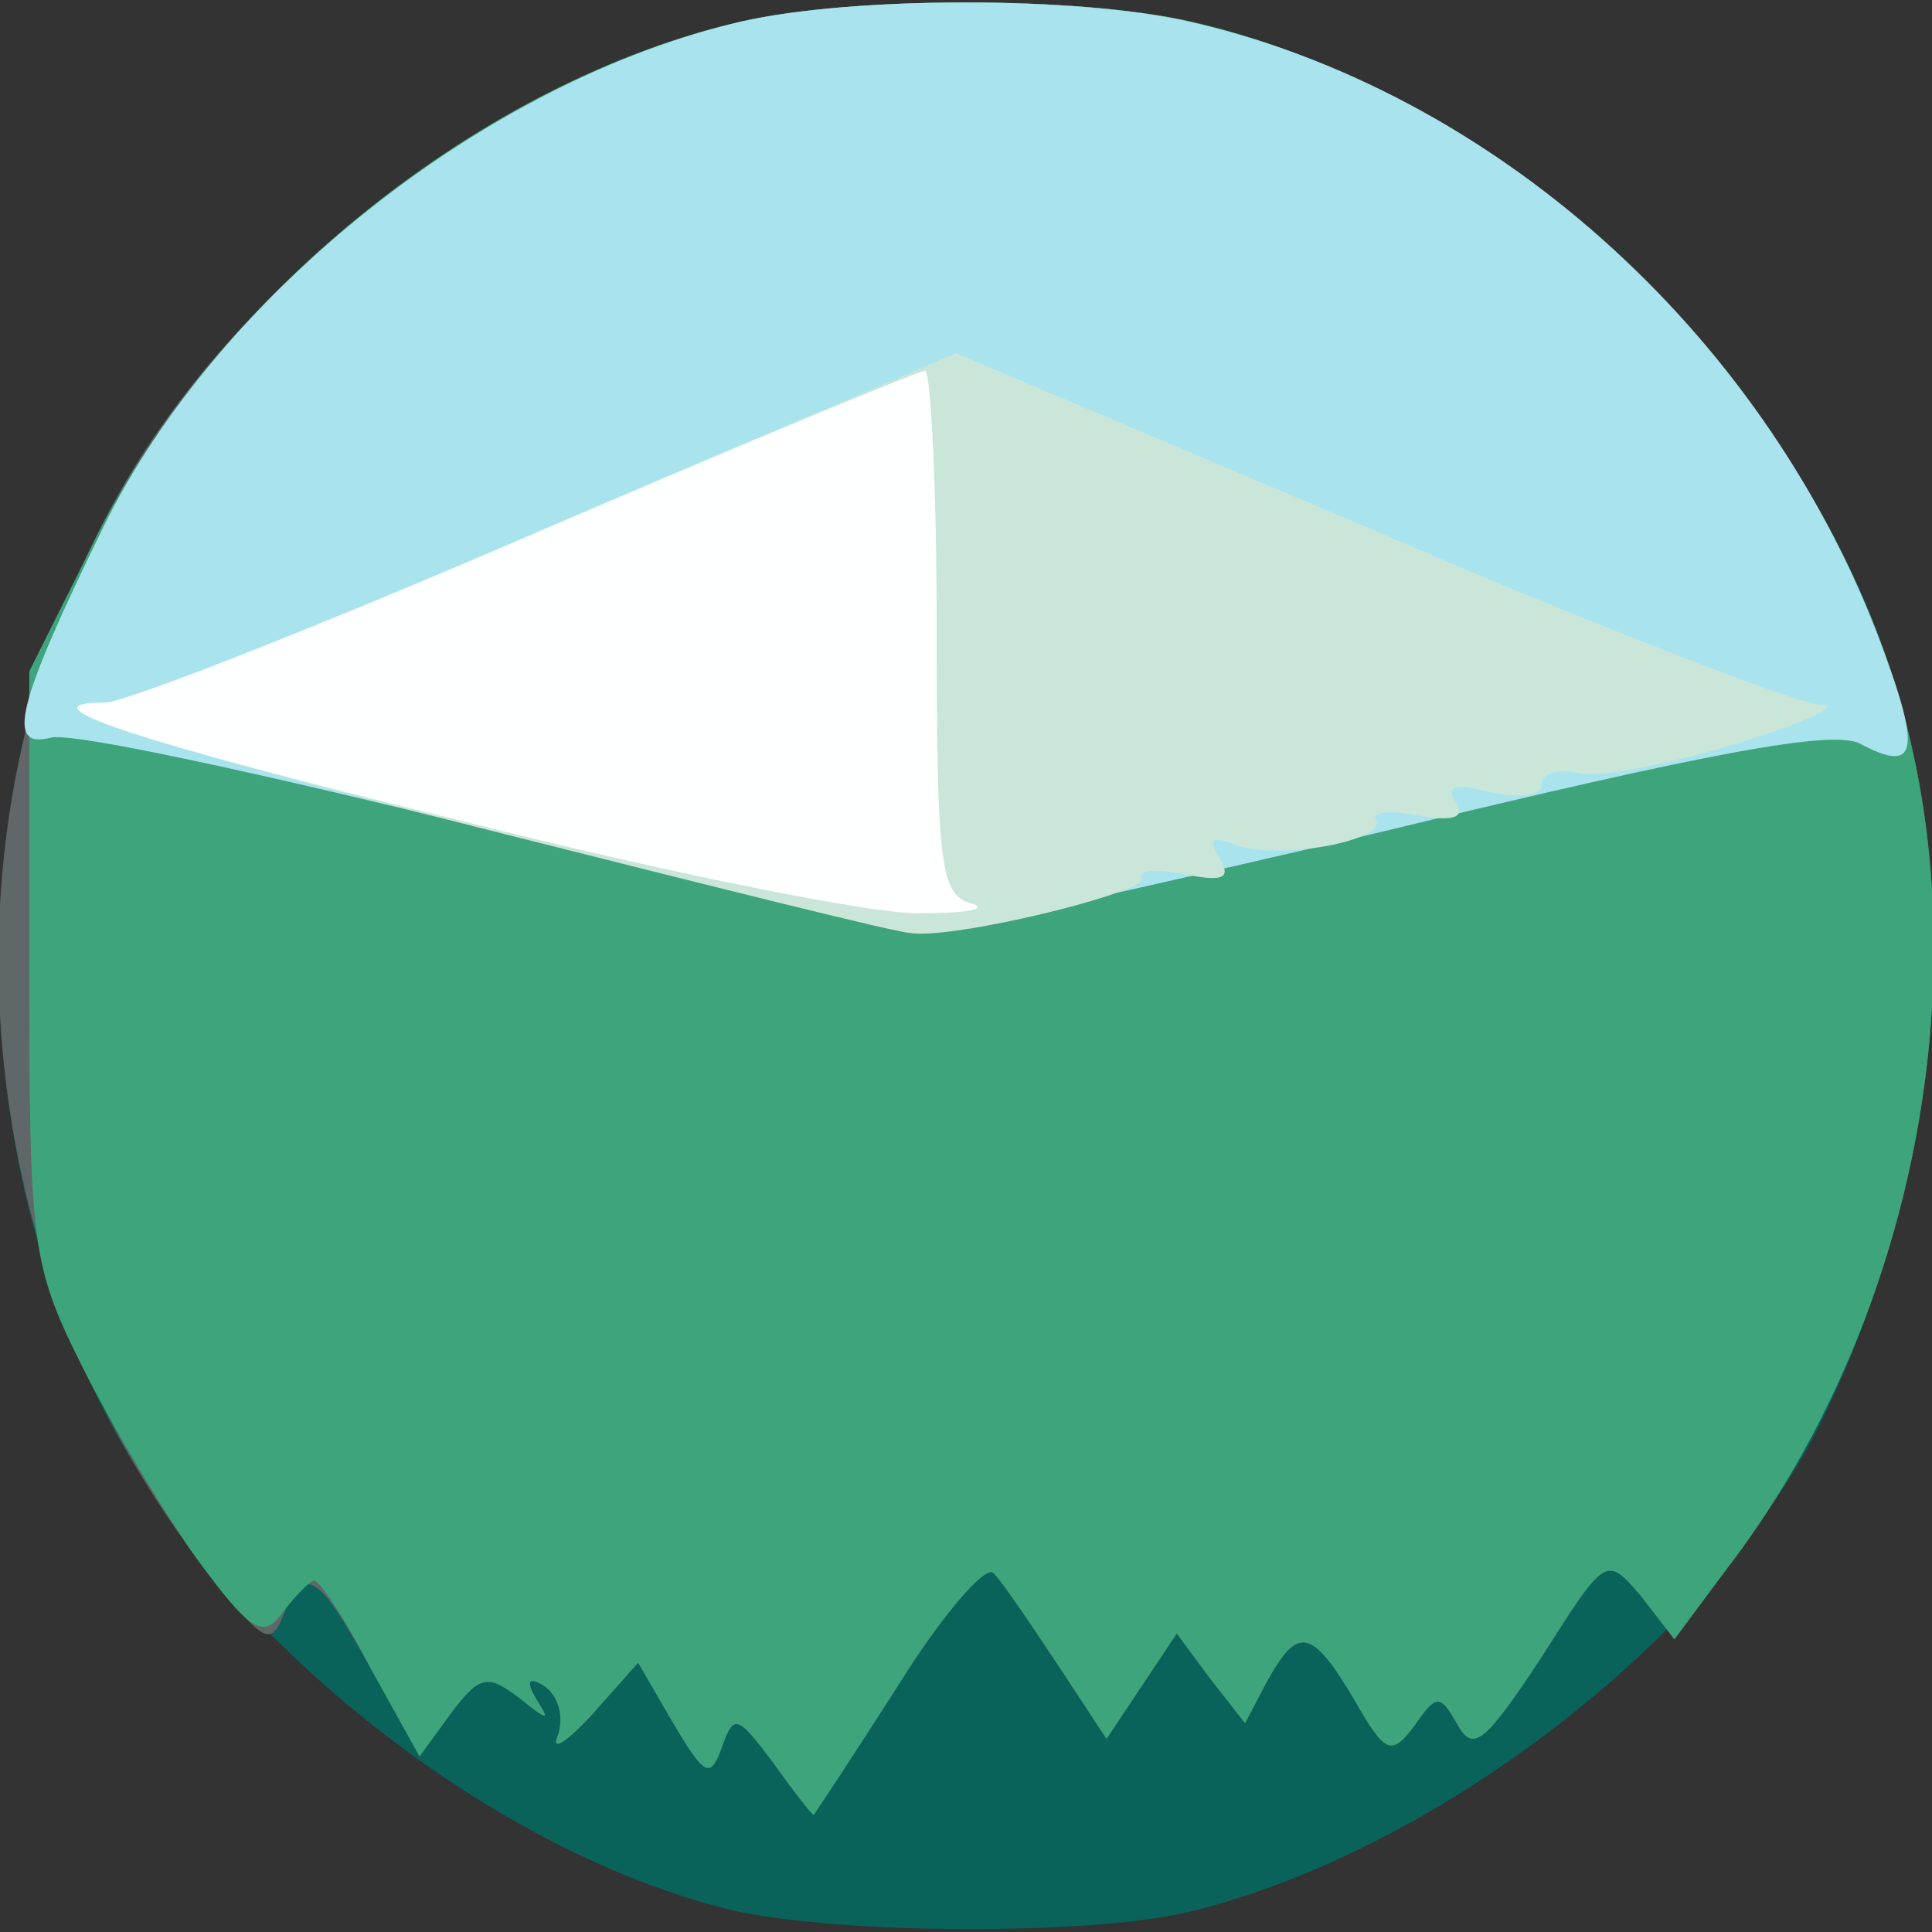 <!DOCTYPE svg PUBLIC "-//W3C//DTD SVG 20010904//EN" "http://www.w3.org/TR/2001/REC-SVG-20010904/DTD/svg10.dtd">
<svg version="1.0" xmlns="http://www.w3.org/2000/svg" width="99px" height="99px" viewBox="0 0 990 990" preserveAspectRatio="xMidYMid meet">
<rect x="0" y="0" width="990" height="990" fill="#333333" stroke="none"/>
<g id="layer101" fill="#0a635b" stroke="none">
 <path d="M376 979 c-118 -28 -251 -130 -314 -240 -83 -146 -83 -342 0 -488 63 -111 197 -212 318 -240 58 -13 172 -13 230 0 171 39 330 198 369 369 25 110 8 240 -46 349 -55 111 -199 221 -325 251 -53 12 -179 11 -232 -1z"/>
 </g>
<g id="layer102" fill="#606768" stroke="none">
 <path d="M396 903 c-18 -24 -20 -25 -26 -8 -6 17 -9 15 -25 -12 l-18 -31 -24 27 c-13 14 -21 19 -17 10 3 -10 0 -20 -7 -25 -8 -5 -10 -3 -4 7 7 11 6 11 -9 -1 -16 -12 -20 -12 -35 8 l-16 22 -25 -45 c-27 -49 -34 -54 -45 -27 -6 15 -10 13 -31 -13 -131 -159 -152 -389 -52 -564 63 -111 197 -212 318 -240 58 -13 172 -13 230 0 171 39 330 198 369 369 33 141 -4 307 -95 425 l-26 35 -17 -22 c-18 -21 -18 -21 -51 31 -29 44 -35 49 -43 35 -9 -16 -11 -16 -22 0 -12 16 -15 15 -31 -13 -22 -37 -29 -38 -45 -9 l-11 21 -18 -23 -17 -23 -18 27 -18 27 -25 -38 c-14 -21 -28 -42 -33 -47 -4 -4 -26 21 -49 58 -23 36 -43 66 -43 66 -1 0 -11 -13 -21 -27z"/>
 </g>
<g id="layer103" fill="#3ea47b" stroke="none">
 <path d="M396 903 c-18 -24 -20 -25 -26 -8 -6 17 -9 15 -25 -12 l-18 -31 -24 27 c-13 14 -21 19 -17 10 3 -10 0 -20 -7 -25 -8 -5 -10 -3 -4 7 7 11 6 11 -9 -1 -16 -12 -20 -12 -35 8 l-16 22 -25 -45 c-13 -25 -26 -45 -29 -45 -2 0 -9 7 -16 16 -10 14 -16 11 -44 -27 -17 -24 -44 -69 -59 -99 -26 -52 -27 -62 -27 -206 l0 -150 35 -70 c63 -125 198 -233 330 -263 58 -13 172 -13 230 0 171 39 330 198 369 369 33 141 -4 307 -95 425 l-26 35 -17 -22 c-18 -21 -18 -21 -51 31 -29 44 -35 49 -43 35 -9 -16 -11 -16 -22 0 -12 16 -15 15 -31 -13 -22 -37 -29 -38 -45 -9 l-11 21 -18 -23 -17 -23 -18 27 -18 27 -25 -38 c-14 -21 -28 -42 -33 -47 -4 -4 -26 21 -49 58 -23 36 -43 66 -43 66 -1 0 -11 -13 -21 -27z"/>
 </g>
<g id="layer104" fill="#a9e4ee" stroke="none">
 <path d="M250 425 c-113 -28 -213 -50 -224 -47 -23 6 -18 -16 27 -108 59 -120 197 -229 327 -259 57 -13 172 -13 229 0 155 35 293 158 353 314 23 60 21 72 -9 56 -14 -7 -75 4 -244 45 -123 29 -231 53 -239 52 -8 0 -107 -25 -220 -53z"/>
 </g>
<g id="layer105" fill="#c9e6d9" stroke="none">
 <path d="M253 426 c-186 -47 -243 -66 -199 -66 10 0 112 -40 227 -90 l209 -89 210 89 c115 50 220 90 232 91 13 0 -6 9 -42 20 -36 11 -73 18 -82 15 -10 -2 -18 0 -18 6 0 6 -11 7 -26 4 -18 -5 -24 -3 -18 5 5 8 -1 10 -19 7 -15 -3 -24 -2 -22 2 6 11 -51 21 -72 13 -12 -5 -14 -3 -8 7 6 10 2 12 -18 8 -15 -3 -24 -2 -22 2 4 7 -98 32 -119 28 -6 0 -102 -24 -213 -52z"/>
 </g>
<g id="layer106" fill="#feffff" stroke="none">
 <path d="M238 421 c-172 -42 -228 -61 -184 -61 10 0 107 -38 216 -85 109 -47 201 -85 204 -85 3 0 6 60 6 134 0 120 2 135 18 139 9 3 -3 5 -28 5 -25 0 -129 -21 -232 -47z"/>
 </g>

</svg>